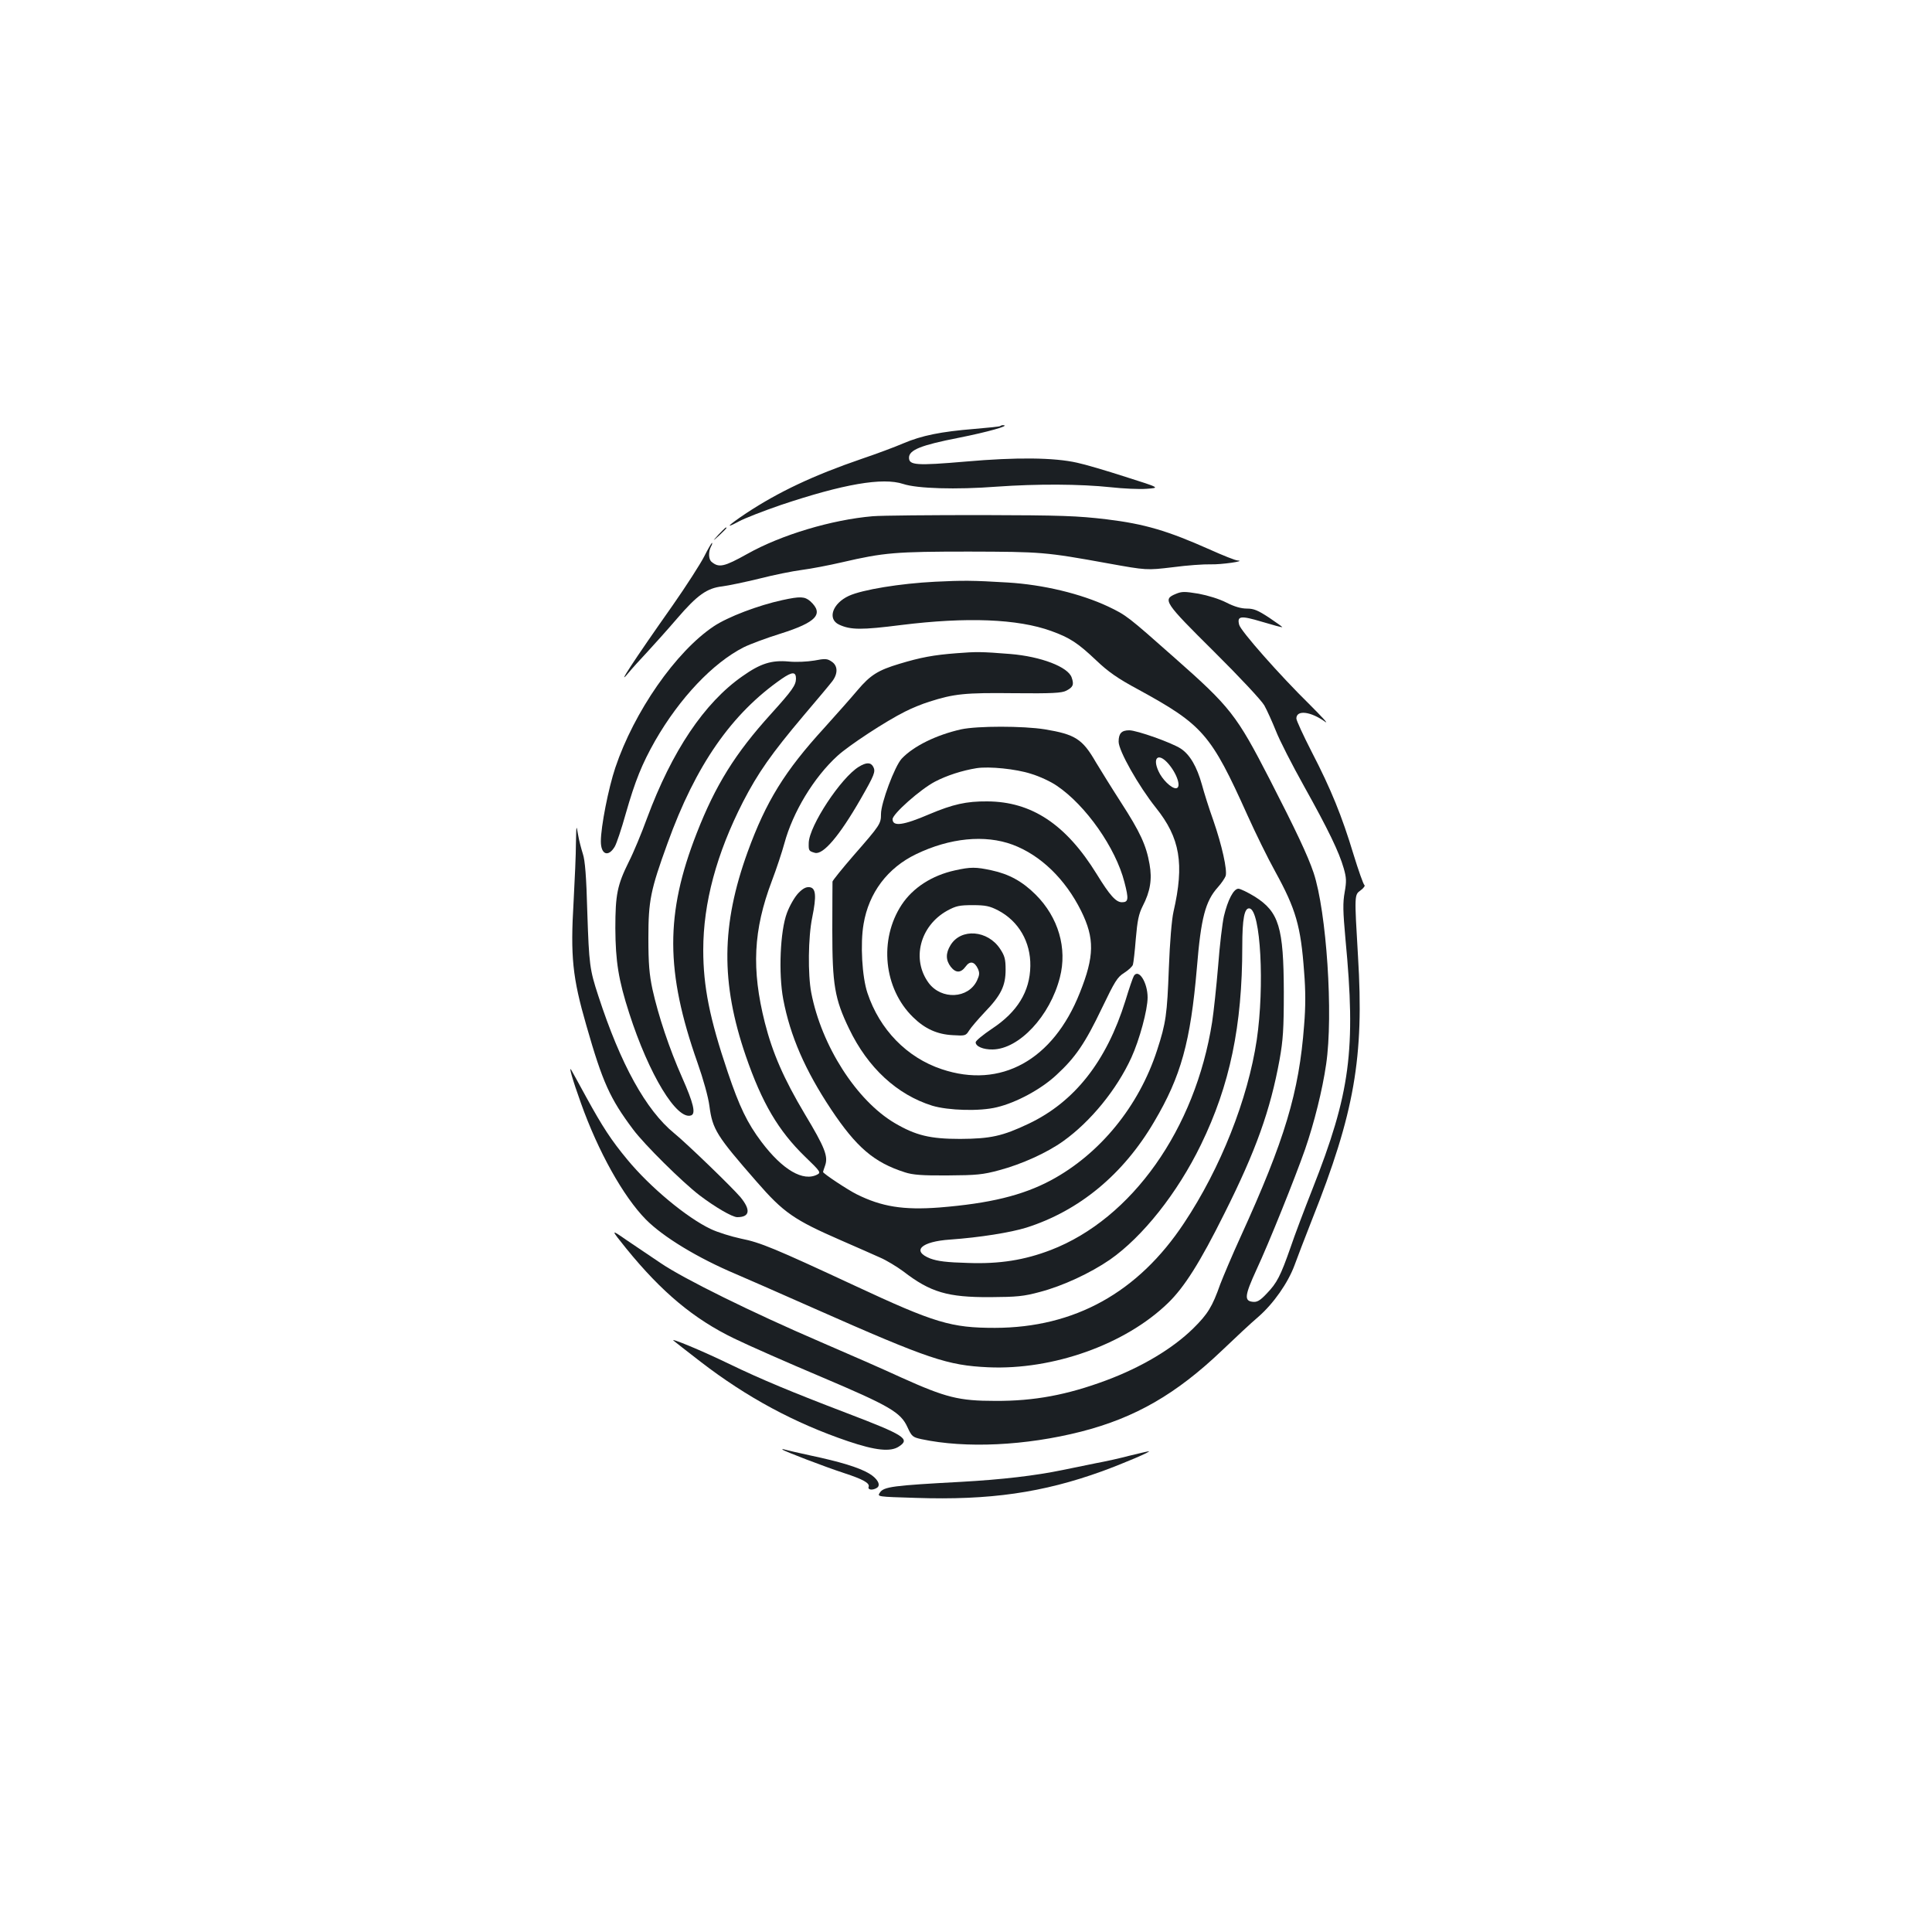 <?xml version="1.0" standalone="no"?>
<!DOCTYPE svg PUBLIC "-//W3C//DTD SVG 20010904//EN"
 "http://www.w3.org/TR/2001/REC-SVG-20010904/DTD/svg10.dtd">
<svg version="1.0" xmlns="http://www.w3.org/2000/svg"
 width="1000pt" height="1000pt" viewBox="0 0 1000 1000"
 preserveAspectRatio="xMidYMid meet">
<g transform="translate(0,1000) scale(0.1,-0.1)"
fill="#1b1f23" stroke="none">
<path d="M5178 7795 c-2 -3 -63 -9 -134 -15 -173 -14 -273 -34 -369 -75 -44
-19 -141 -55 -215 -80 -251 -86 -430 -171 -597 -281 -97 -65 -115 -84 -39 -43
29 16 127 54 217 85 325 109 528 144 634 109 72 -24 274 -30 483 -14 210 15
433 14 592 -3 63 -7 147 -11 185 -8 70 5 70 5 -110 62 -99 32 -211 65 -250 73
-119 27 -315 29 -576 6 -257 -22 -294 -19 -294 20 0 40 62 65 257 103 151 30
267 63 232 65 -6 1 -13 -1 -16 -4z"/>
<path d="M4517 7328 c-211 -18 -473 -96 -649 -195 -120 -67 -147 -73 -185 -41
-16 13 -17 52 -3 79 6 10 8 19 5 19 -2 0 -21 -32 -40 -70 -20 -39 -93 -153
-163 -253 -205 -291 -294 -428 -231 -352 18 22 63 72 99 110 36 39 106 117
155 174 104 121 154 157 234 166 31 4 117 22 191 40 74 19 173 39 220 45 47 6
141 24 210 40 215 50 277 55 655 55 376 -1 395 -2 720 -61 200 -36 200 -36
335 -20 74 10 162 16 195 15 54 -2 188 17 141 20 -11 0 -76 26 -145 57 -218
97 -336 132 -533 156 -152 18 -230 21 -648 22 -261 0 -515 -2 -563 -6z"/>
<path d="M3719 7233 c-34 -38 -34 -38 4 -4 20 19 37 36 37 38 0 8 -8 0 -41
-34z"/>
<path d="M4840 6989 c-180 -9 -376 -41 -446 -73 -85 -39 -113 -120 -51 -149
60 -28 117 -28 322 -2 338 42 602 32 776 -31 97 -35 138 -62 234 -153 62 -59
111 -93 215 -149 337 -184 378 -232 567 -652 41 -91 105 -222 144 -292 106
-193 132 -281 149 -518 8 -97 8 -182 0 -277 -26 -347 -100 -593 -328 -1093
-44 -96 -91 -208 -106 -247 -41 -116 -64 -154 -140 -229 -106 -104 -266 -200
-451 -269 -202 -75 -371 -107 -573 -106 -189 0 -256 17 -487 121 -82 38 -271
121 -420 185 -351 151 -706 326 -825 407 -52 35 -132 89 -178 120 -82 57 -82
57 0 -45 183 -225 349 -364 558 -465 74 -36 276 -125 449 -198 356 -151 413
-184 448 -261 22 -48 27 -52 72 -62 230 -49 540 -34 827 39 281 72 493 195
729 420 66 63 150 142 188 174 79 69 153 175 187 266 13 36 54 143 91 237 220
553 270 840 238 1363 -19 322 -19 318 14 342 16 12 24 24 19 27 -5 3 -31 76
-57 161 -59 195 -115 334 -216 529 -43 84 -79 162 -79 172 0 46 74 37 149 -17
20 -14 -16 25 -79 88 -155 152 -358 382 -366 414 -12 46 7 49 117 16 57 -17
104 -30 106 -28 1 1 -29 23 -68 49 -58 38 -79 47 -115 47 -30 0 -65 10 -106
31 -37 19 -96 37 -144 46 -73 12 -87 12 -118 -1 -70 -29 -60 -43 198 -299 133
-132 245 -252 260 -278 14 -25 41 -85 60 -132 18 -47 84 -176 146 -287 125
-224 181 -340 205 -424 14 -49 15 -67 5 -124 -10 -55 -9 -98 4 -242 55 -576
25 -798 -171 -1295 -41 -104 -93 -241 -114 -304 -51 -145 -69 -181 -123 -237
-35 -37 -50 -45 -73 -42 -44 5 -40 34 20 165 64 137 199 473 252 624 47 136
90 308 109 440 38 256 2 792 -65 992 -30 89 -92 220 -228 485 -170 330 -202
372 -490 626 -245 217 -250 221 -346 267 -141 66 -335 113 -520 124 -181 11
-233 11 -375 4z"/>
<path d="M4050 6894 c-125 -27 -283 -87 -356 -136 -196 -131 -412 -442 -509
-731 -36 -107 -75 -306 -75 -382 0 -69 39 -83 72 -27 9 15 35 92 57 171 49
171 84 257 152 377 127 221 299 403 459 484 30 15 115 47 189 70 187 59 227
102 155 168 -29 25 -52 26 -144 6z"/>
<path d="M4952 6619 c-120 -9 -188 -22 -297 -55 -110 -33 -150 -58 -216 -136
-31 -37 -109 -125 -173 -196 -204 -223 -301 -380 -396 -641 -137 -378 -140
-677 -10 -1056 84 -244 169 -388 307 -522 78 -75 83 -82 64 -92 -73 -39 -180
23 -290 169 -73 97 -114 182 -174 360 -94 278 -127 444 -127 633 0 244 69 499
206 767 77 149 146 248 314 447 69 81 136 161 148 177 30 40 29 81 -4 102 -22
15 -33 16 -89 5 -37 -6 -93 -9 -133 -5 -88 8 -146 -10 -239 -76 -198 -138
-365 -388 -494 -735 -28 -77 -70 -178 -94 -225 -60 -121 -70 -170 -70 -345 1
-171 16 -267 72 -440 102 -317 247 -556 321 -528 24 10 11 64 -47 195 -67 151
-123 319 -154 458 -16 76 -21 130 -21 265 0 193 11 248 99 490 146 405 332
672 592 852 54 37 73 37 73 0 -1 -34 -18 -59 -130 -183 -184 -203 -287 -368
-384 -617 -163 -416 -162 -716 4 -1187 30 -85 56 -178 62 -225 16 -121 37
-154 244 -391 140 -161 194 -198 437 -304 78 -34 169 -74 202 -89 33 -14 87
-47 121 -72 140 -108 229 -134 449 -133 139 1 173 4 258 27 118 31 260 97 362
167 169 118 349 344 471 595 150 308 214 616 214 1026 0 144 11 202 38 197 57
-11 78 -401 37 -680 -46 -307 -187 -664 -376 -948 -238 -360 -567 -542 -979
-543 -227 0 -311 25 -725 218 -417 194 -489 224 -590 244 -51 11 -122 33 -157
50 -124 59 -313 216 -431 359 -83 100 -128 169 -212 322 -38 69 -72 132 -77
140 -17 30 5 -48 49 -170 89 -250 219 -483 336 -602 90 -91 270 -200 467 -283
36 -15 220 -96 410 -180 590 -261 684 -292 895 -302 335 -15 709 118 930 332
85 82 166 210 293 465 163 325 237 533 285 795 18 101 22 157 22 350 -1 335
-25 415 -150 494 -36 22 -75 41 -85 41 -25 0 -55 -58 -75 -142 -8 -35 -22
-151 -30 -258 -9 -107 -23 -238 -31 -290 -87 -554 -415 -1018 -835 -1180 -136
-52 -264 -73 -429 -67 -111 3 -157 9 -195 23 -99 39 -47 88 103 98 153 11 311
36 395 62 273 87 501 275 661 548 139 235 188 413 221 796 21 259 44 346 109
418 18 20 36 47 40 58 9 31 -19 158 -64 288 -22 61 -48 144 -59 185 -26 93
-62 155 -109 186 -47 31 -228 95 -267 95 -40 0 -55 -16 -55 -59 0 -47 103
-229 193 -342 125 -156 148 -290 91 -538 -9 -39 -19 -157 -24 -291 -9 -241
-15 -285 -61 -426 -94 -290 -296 -537 -549 -673 -148 -79 -318 -120 -578 -141
-186 -14 -298 4 -427 68 -45 22 -175 108 -175 116 0 2 5 17 11 34 16 47 -1 92
-105 265 -109 183 -167 316 -207 473 -70 277 -60 480 36 734 24 63 53 151 65
195 44 162 152 341 275 453 59 54 251 180 350 229 33 17 89 40 125 51 128 41
184 47 438 44 199 -2 248 1 271 13 35 18 41 31 28 68 -18 55 -159 109 -318
122 -149 12 -176 12 -277 4z m1090 -566 c50 -54 76 -133 44 -133 -24 0 -71 46
-90 89 -31 68 -2 95 46 44z"/>
<path d="M4975 6225 c-129 -29 -247 -87 -308 -152 -36 -39 -107 -229 -107
-286 0 -51 -4 -57 -142 -215 -59 -68 -108 -129 -109 -135 0 -7 -1 -120 -1
-253 0 -280 12 -354 87 -509 97 -202 248 -341 430 -398 83 -25 247 -30 335 -8
101 24 230 94 308 167 99 91 149 165 236 347 66 137 79 159 114 181 22 14 43
33 46 43 3 10 10 71 15 135 8 93 15 127 35 167 40 77 50 140 36 218 -17 98
-49 167 -148 320 -49 76 -107 170 -130 208 -69 120 -107 144 -264 170 -113 18
-349 18 -433 0z m361 -230 c44 -13 104 -41 134 -62 150 -101 305 -322 350
-499 23 -88 21 -104 -13 -104 -31 0 -63 36 -130 145 -159 258 -337 376 -567
377 -108 1 -178 -15 -299 -66 -135 -58 -191 -66 -191 -26 0 27 143 154 219
194 61 32 141 58 216 70 65 10 204 -4 281 -29z m-95 -367 c145 -54 273 -178
355 -343 70 -142 69 -234 -7 -424 -138 -348 -409 -498 -715 -395 -180 60 -321
205 -384 394 -28 83 -38 256 -20 358 27 161 124 290 272 361 174 84 356 102
499 49z"/>
<path d="M4943 5495 c-119 -26 -218 -90 -276 -178 -119 -181 -93 -434 59 -582
61 -60 125 -89 206 -93 64 -4 67 -3 84 24 10 16 46 58 80 94 85 88 109 137
109 221 0 55 -5 72 -28 107 -64 98 -203 109 -257 20 -26 -42 -25 -78 1 -112
26 -33 52 -33 77 1 22 31 46 27 64 -12 9 -21 8 -32 -5 -60 -45 -95 -184 -101
-250 -13 -90 122 -46 295 95 374 46 25 63 29 133 29 67 0 88 -5 131 -27 107
-56 169 -164 167 -288 -2 -132 -67 -238 -199 -325 -46 -31 -84 -62 -84 -70 0
-21 39 -38 88 -37 137 2 297 173 348 373 39 151 -8 311 -125 428 -69 69 -139
107 -228 126 -82 18 -109 18 -190 0z"/>
<path d="M4445 6031 c-93 -57 -256 -305 -259 -393 -1 -41 0 -43 31 -52 42 -13
126 84 238 279 71 124 78 141 65 166 -13 24 -36 24 -75 0z"/>
<path d="M2981 5635 c0 -55 -6 -190 -12 -300 -17 -286 -6 -394 66 -643 84
-294 122 -378 242 -538 57 -77 254 -272 344 -341 79 -60 169 -113 195 -113 65
0 71 37 17 103 -44 52 -278 278 -343 331 -147 120 -278 358 -393 711 -45 137
-48 163 -57 430 -5 190 -12 272 -23 305 -8 25 -20 70 -25 100 -9 53 -9 52 -11
-45z"/>
<path d="M4132 5377 c-19 -20 -45 -65 -59 -103 -35 -93 -44 -313 -19 -446 36
-190 113 -367 247 -569 132 -198 223 -276 383 -327 40 -13 88 -17 221 -16 150
1 182 4 267 27 116 31 247 90 332 151 141 101 276 266 352 432 42 92 84 247
84 311 0 77 -46 151 -71 112 -5 -8 -25 -66 -44 -129 -98 -314 -263 -523 -500
-636 -137 -65 -198 -78 -355 -79 -156 0 -230 18 -339 82 -198 117 -379 400
-432 675 -18 94 -16 288 5 389 23 113 19 153 -14 157 -18 2 -35 -7 -58 -31z"/>
<path d="M3486 3061 c5 -4 68 -54 141 -110 239 -184 486 -317 763 -411 142
-48 220 -56 263 -27 60 39 28 59 -268 172 -288 110 -444 175 -610 255 -142 69
-309 138 -289 121z"/>
<path d="M4050 2497 c8 -8 216 -88 320 -122 98 -32 133 -52 126 -71 -6 -16 21
-19 43 -5 22 14 3 49 -42 75 -53 31 -149 60 -300 92 -65 14 -125 28 -135 31
-9 3 -15 3 -12 0z"/>
<path d="M5845 2465 c-49 -13 -126 -30 -170 -38 -44 -9 -123 -25 -176 -36
-141 -29 -310 -49 -524 -61 -353 -19 -401 -25 -421 -56 -14 -21 -14 -21 185
-27 384 -13 659 27 966 138 112 41 262 105 240 103 -5 0 -50 -11 -100 -23z"/>
</g>
</svg>
